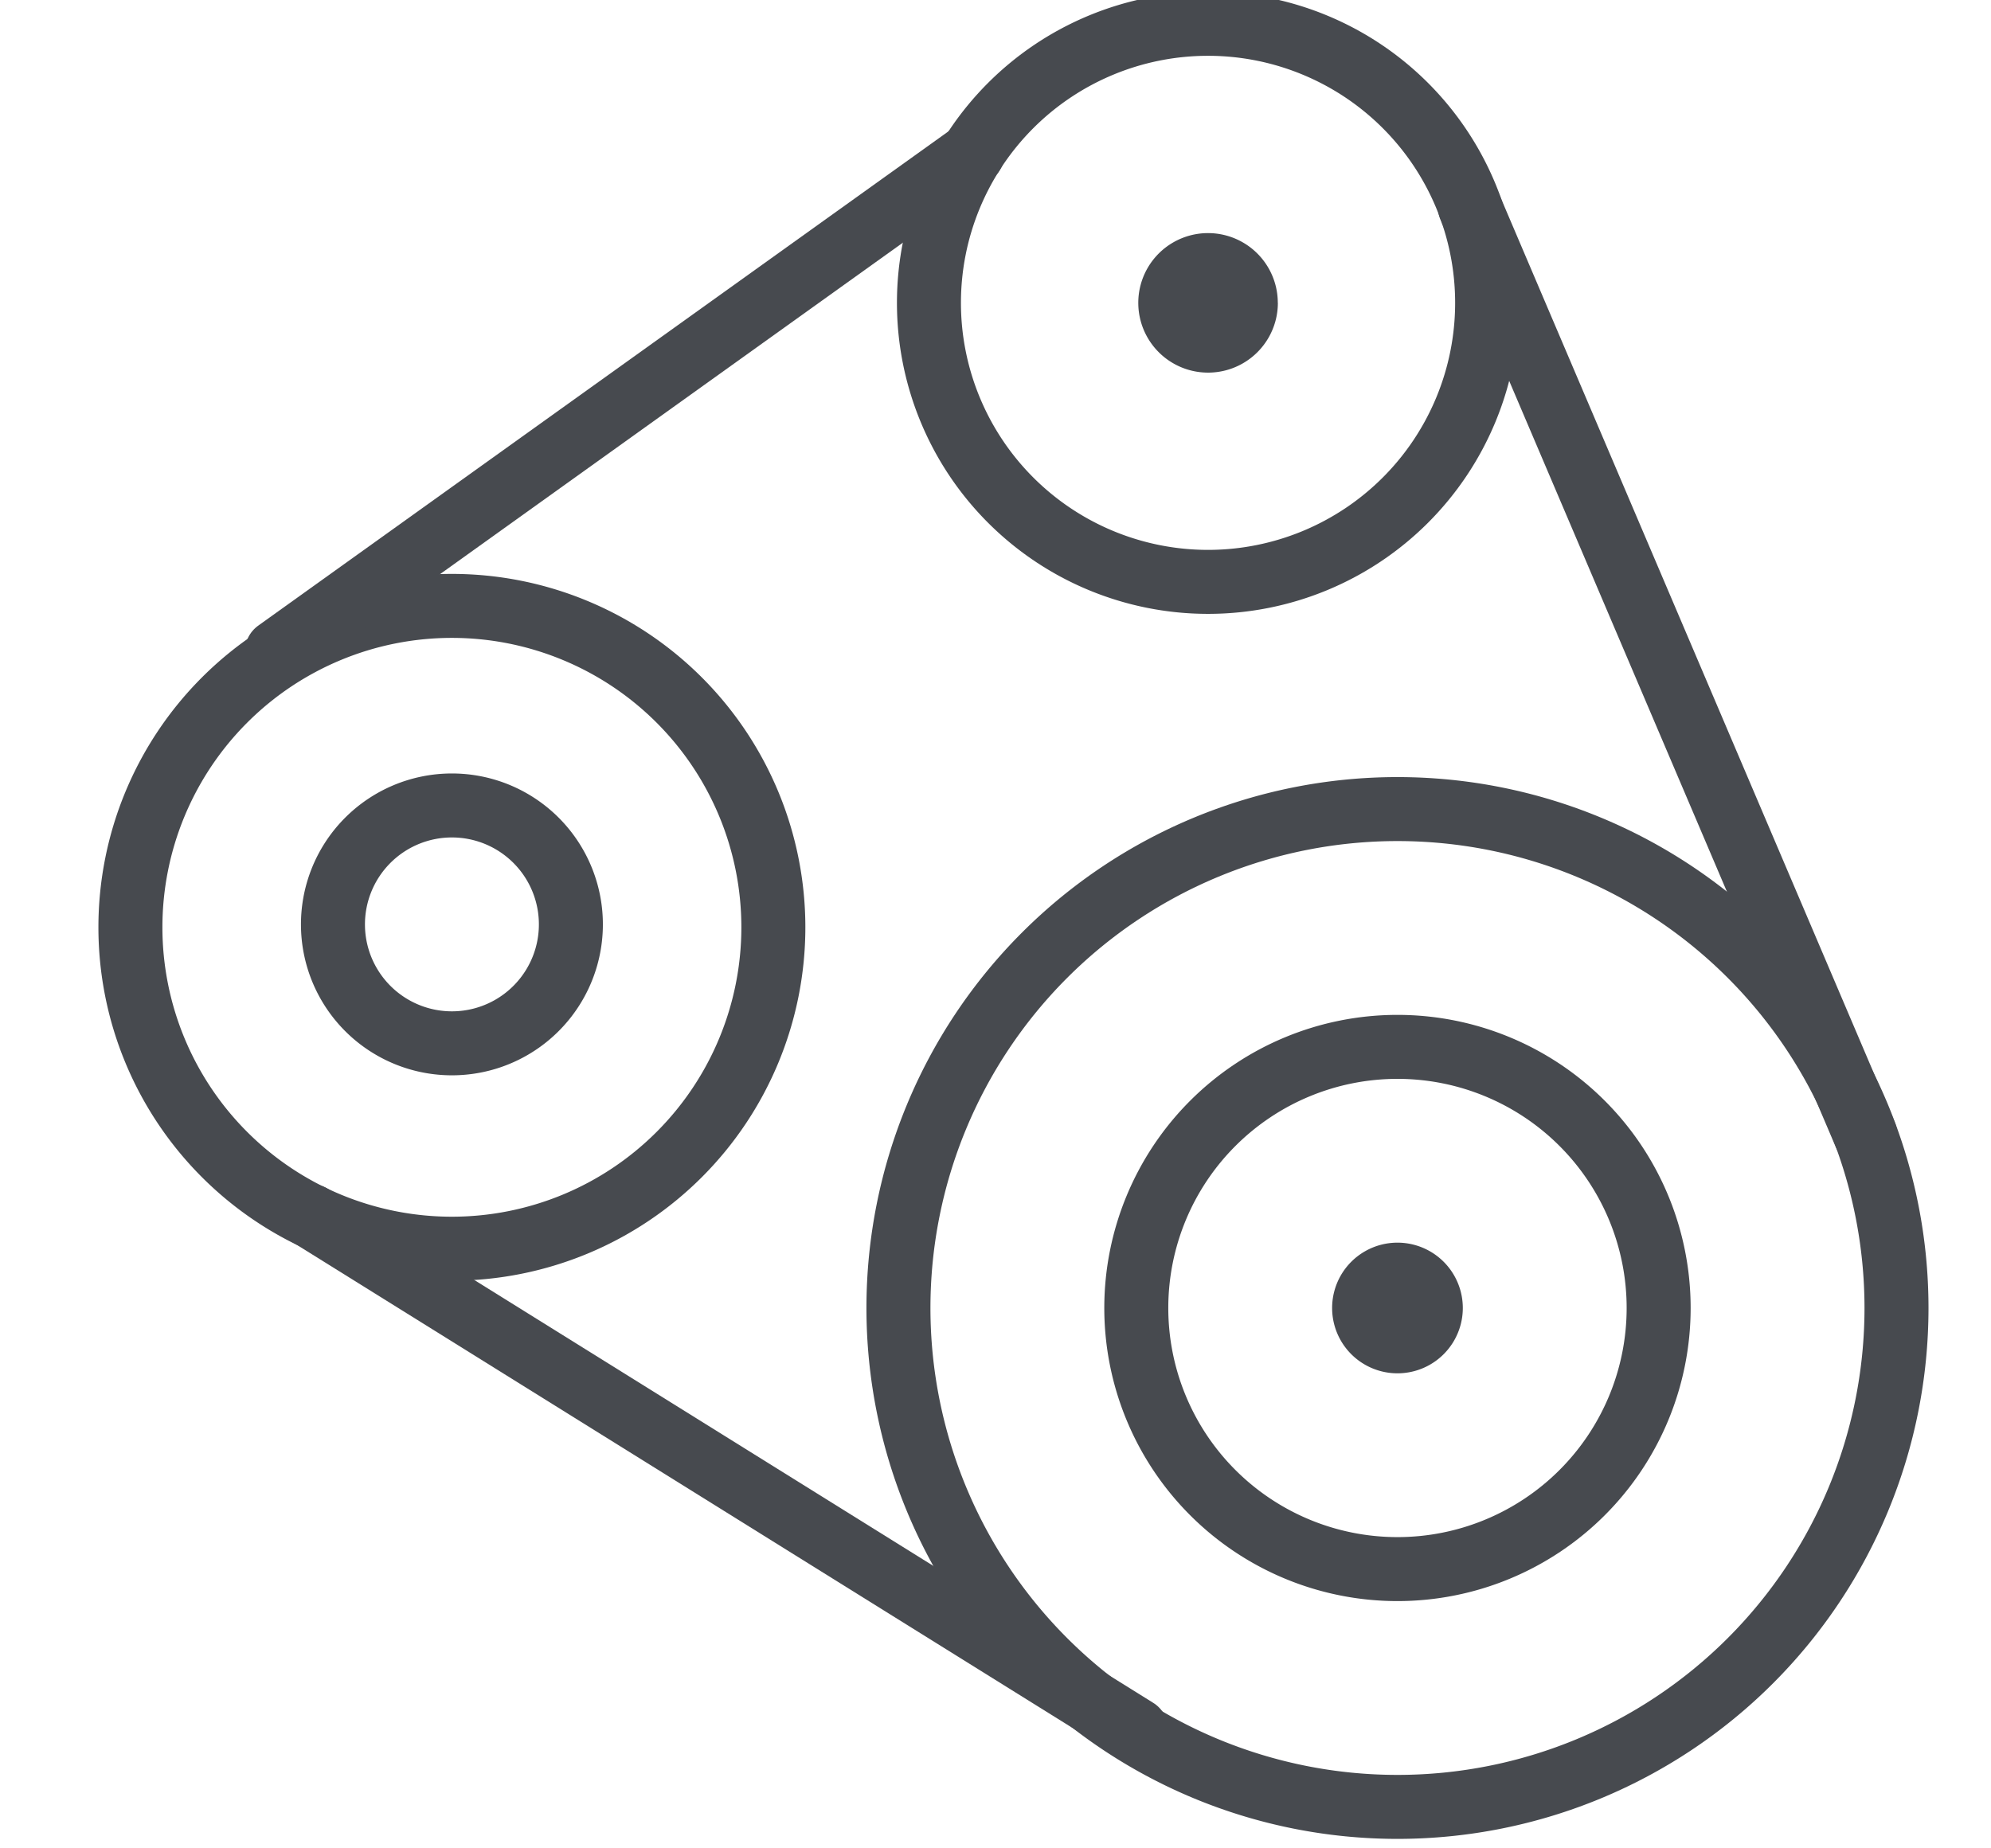 <svg xmlns="http://www.w3.org/2000/svg" width="28" height="26" viewBox="0 0 28 26">
    <g fill="none" fill-rule="evenodd">
        <path stroke="#474A4F" stroke-linecap="round" stroke-width=".9" d="M26.671 18.399a7.018 7.018 0 1 0-14.036 0 7.018 7.018 0 0 0 14.036 0z"/>
        <path stroke="#474A4F" stroke-linecap="round" stroke-width=".9" d="M23.326 18.399a3.673 3.673 0 1 0-7.346 0 3.673 3.673 0 0 0 7.346 0zM10.876 13.044a4.521 4.521 0 1 0-9.042 0 4.521 4.521 0 0 0 9.042 0z"/>
        <path stroke="#474A4F" stroke-linecap="round" stroke-width=".9" d="M8.028 13.044a1.673 1.673 0 1 0-3.345 0 1.673 1.673 0 0 0 3.345 0z"/>
        <path fill="#474A4F" d="M20.572 18.399a.919.919 0 1 0-1.838 0 .919.919 0 0 0 1.838 0"/>
        <path stroke="#474A4F" stroke-linecap="round" stroke-width=".9" d="M20.914 4.26a3.925 3.925 0 1 0-7.85 0 3.925 3.925 0 0 0 7.85 0z"/>
        <path fill="#474A4F" d="M17.97 4.26a.981.981 0 1 0-1.962 0 .981.981 0 0 0 1.963 0"/>
        <path stroke="#474A4F" stroke-linecap="round" stroke-width=".9" d="M26.234 15.966L20.671 2.912M4.374 17.105l11.606 7.23M13.678 2.158L3.894 9.166"/>
    </g>
</svg>
